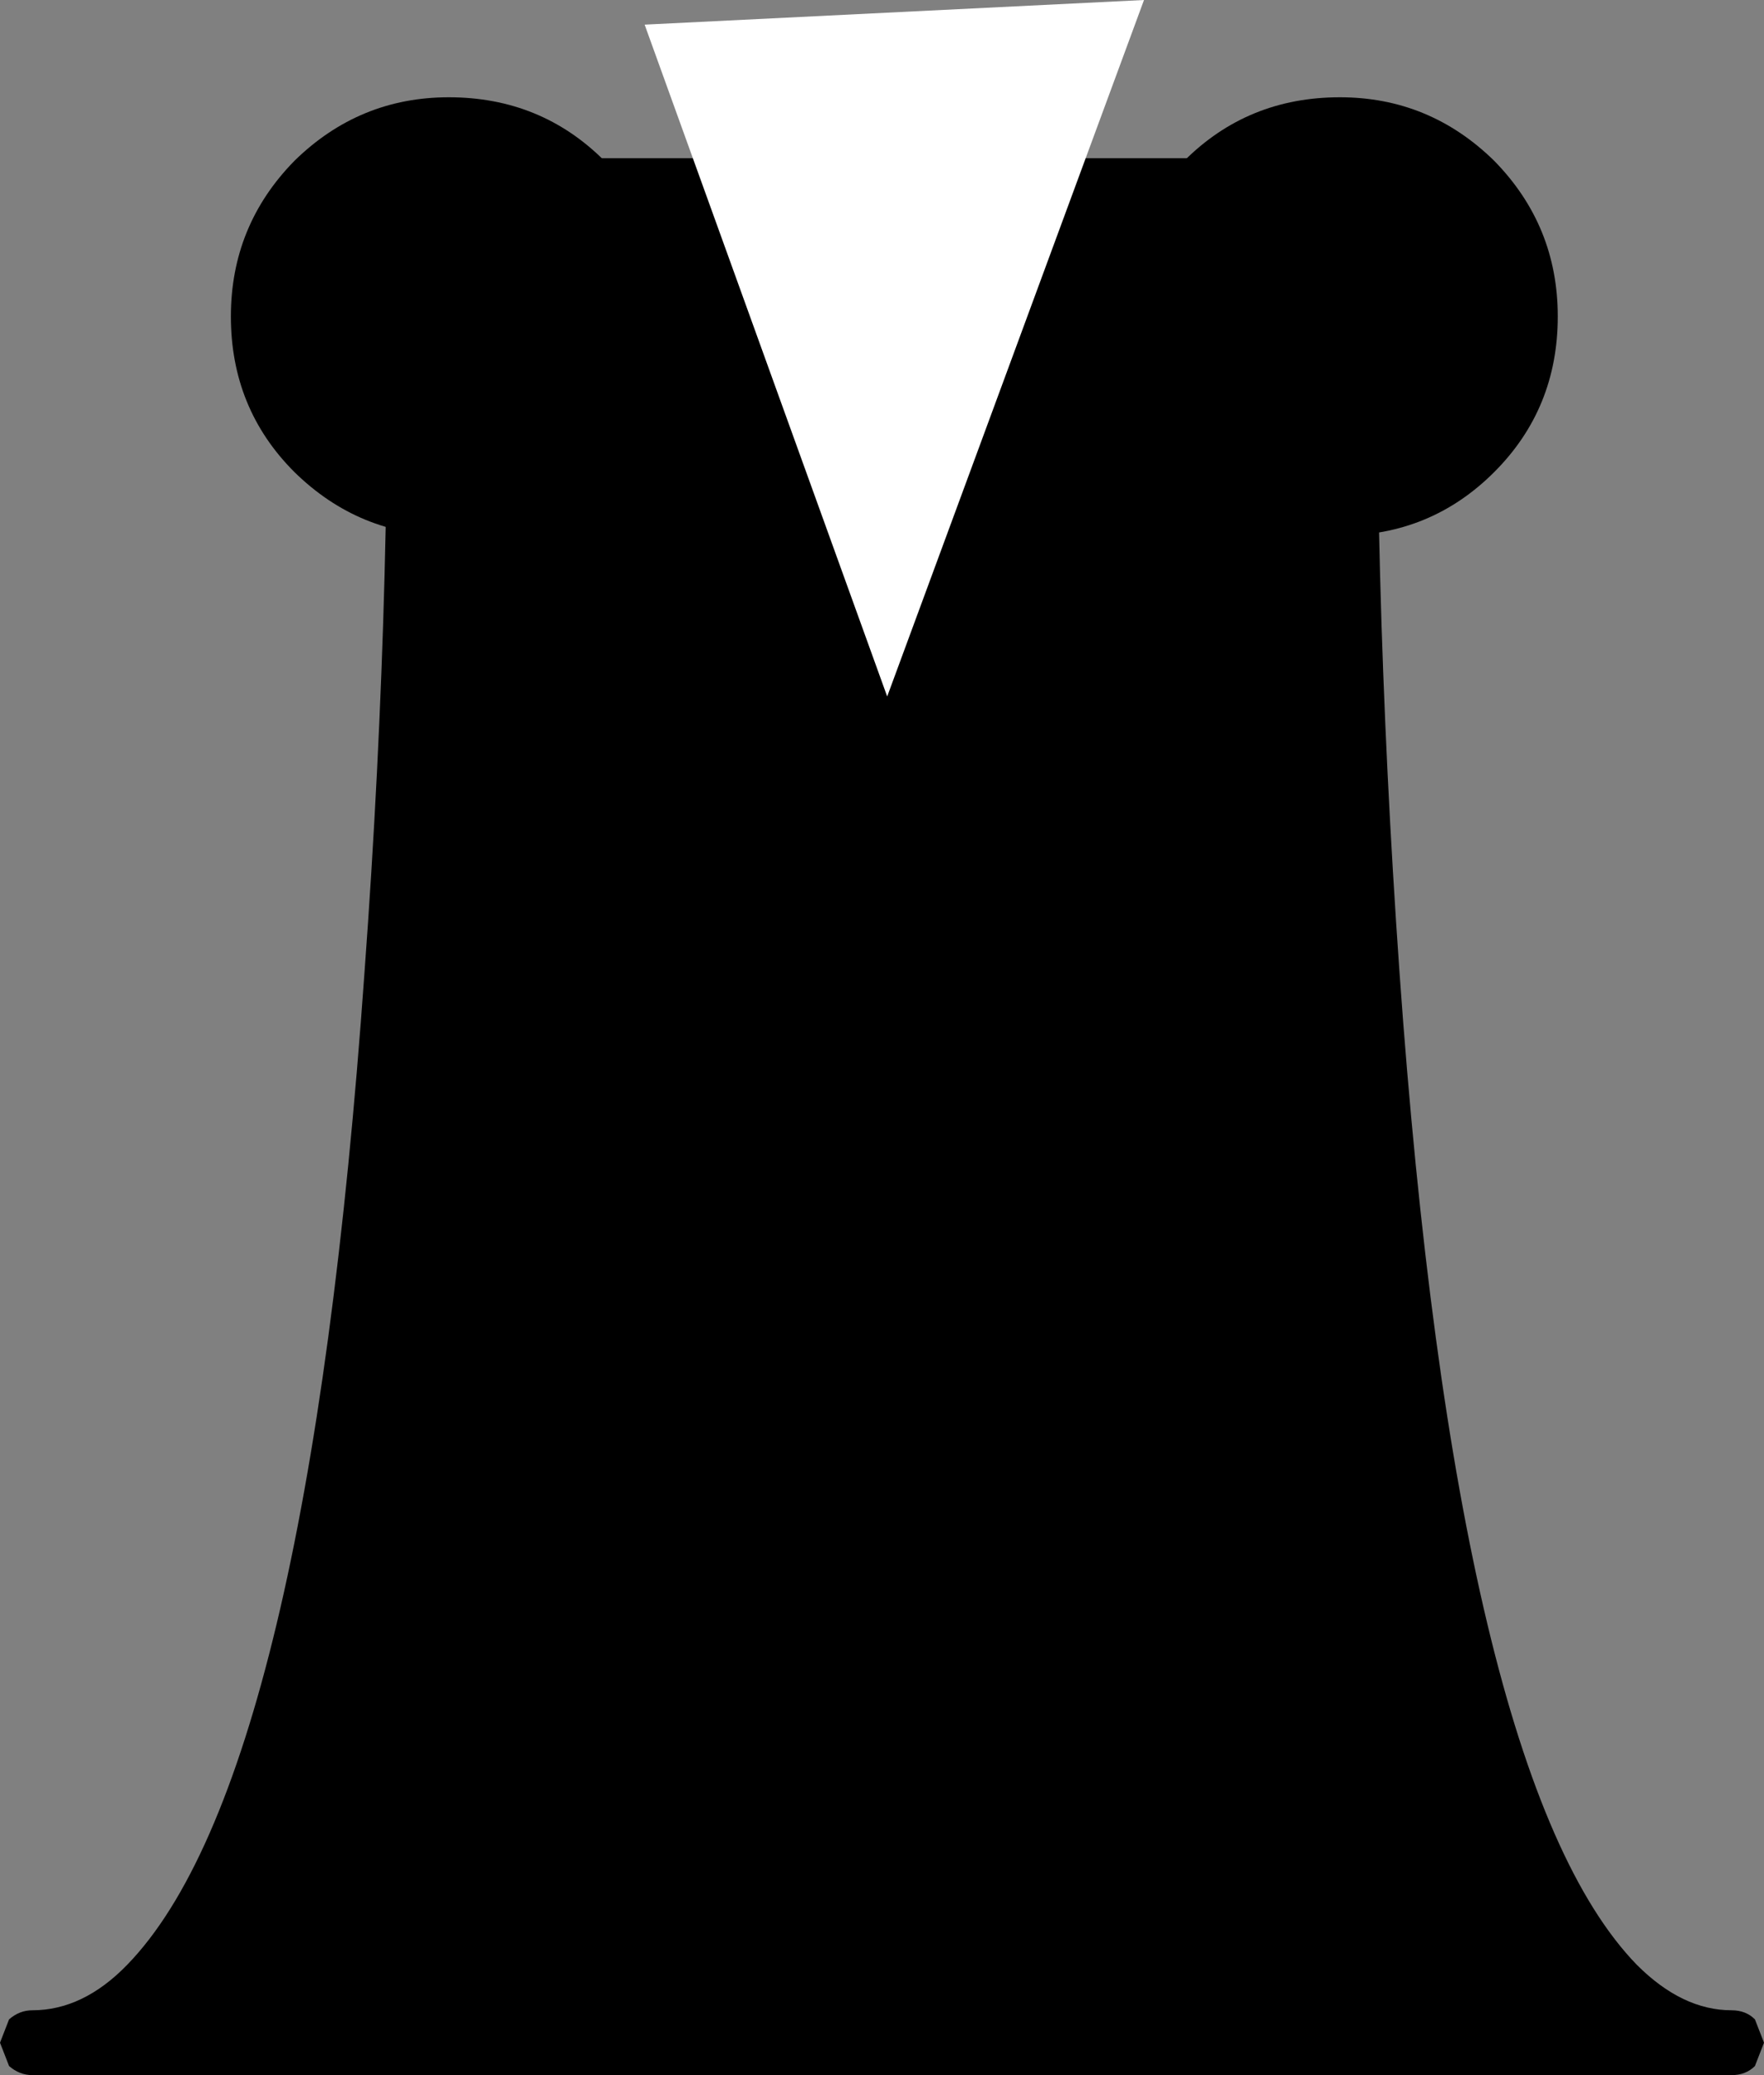 <?xml version="1.0" encoding="UTF-8" standalone="no"?>
<svg xmlns:xlink="http://www.w3.org/1999/xlink" height="80.0px" width="68.0px" xmlns="http://www.w3.org/2000/svg">
  <rect width="100%" height="100%" fill="#808080" stroke="none"/>
  <g transform="matrix(1.0, 0.0, 0.0, 1.0, 34.0, 40.0)">
    <path d="M17.95 -32.65 Q17.55 -14.8 19.15 3.1 22.45 38.45 32.6 38.75 L-32.55 38.75 Q-22.4 38.45 -19.15 3.1 -17.55 -14.8 -17.95 -32.65 L17.95 -32.65" fill="#000000" fill-rule="evenodd" stroke="none"/>
    <path d="M17.95 -33.9 L18.8 -33.55 19.15 -32.65 Q18.85 -18.1 19.95 -2.5 22.15 28.6 29.1 35.75 30.85 37.5 32.75 37.5 33.3 37.5 33.65 37.85 L34.0 38.75 33.65 39.65 Q33.3 40.0 32.75 40.0 L-32.75 40.0 Q-33.25 40.0 -33.65 39.65 L-34.0 38.75 -33.65 37.85 Q-33.25 37.5 -32.75 37.5 -30.8 37.5 -29.1 35.75 -22.15 28.6 -19.95 -2.5 -18.8 -18.1 -19.15 -32.65 L-18.8 -33.55 -17.95 -33.9 17.95 -33.9 M18.35 7.15 Q16.65 -7.95 16.65 -26.95 L16.65 -31.4 -16.65 -31.4 -16.65 -26.95 Q-16.65 -7.95 -18.35 7.15 -21.0 30.95 -27.3 37.45 L-27.35 37.5 27.35 37.5 27.3 37.45 Q21.0 30.95 18.35 7.15" fill="#000000" fill-rule="evenodd" stroke="none"/>
    <path d="M0.2 -13.15 L-9.15 -39.05 10.1 -40.0 0.2 -13.15" fill="#ffffff" fill-rule="evenodd" stroke="none"/>
    <path d="M-8.2 -27.8 Q-8.2 -24.3 -10.7 -21.8 -13.15 -19.35 -16.7 -19.35 -20.15 -19.35 -22.65 -21.8 -25.1 -24.25 -25.1 -27.8 -25.1 -31.3 -22.65 -33.8 -20.15 -36.25 -16.7 -36.25 -13.15 -36.25 -10.7 -33.8 -8.2 -31.25 -8.2 -27.8" fill="#000000" fill-rule="evenodd" stroke="none"/>
    <path d="M26.05 -27.8 Q26.05 -24.25 23.6 -21.8 21.15 -19.35 17.65 -19.35 14.1 -19.35 11.65 -21.8 9.15 -24.25 9.15 -27.8 9.15 -31.3 11.65 -33.8 14.1 -36.25 17.65 -36.25 21.1 -36.25 23.6 -33.8 26.05 -31.3 26.05 -27.8" fill="#000000" fill-rule="evenodd" stroke="none"/>
  </g>
</svg>
